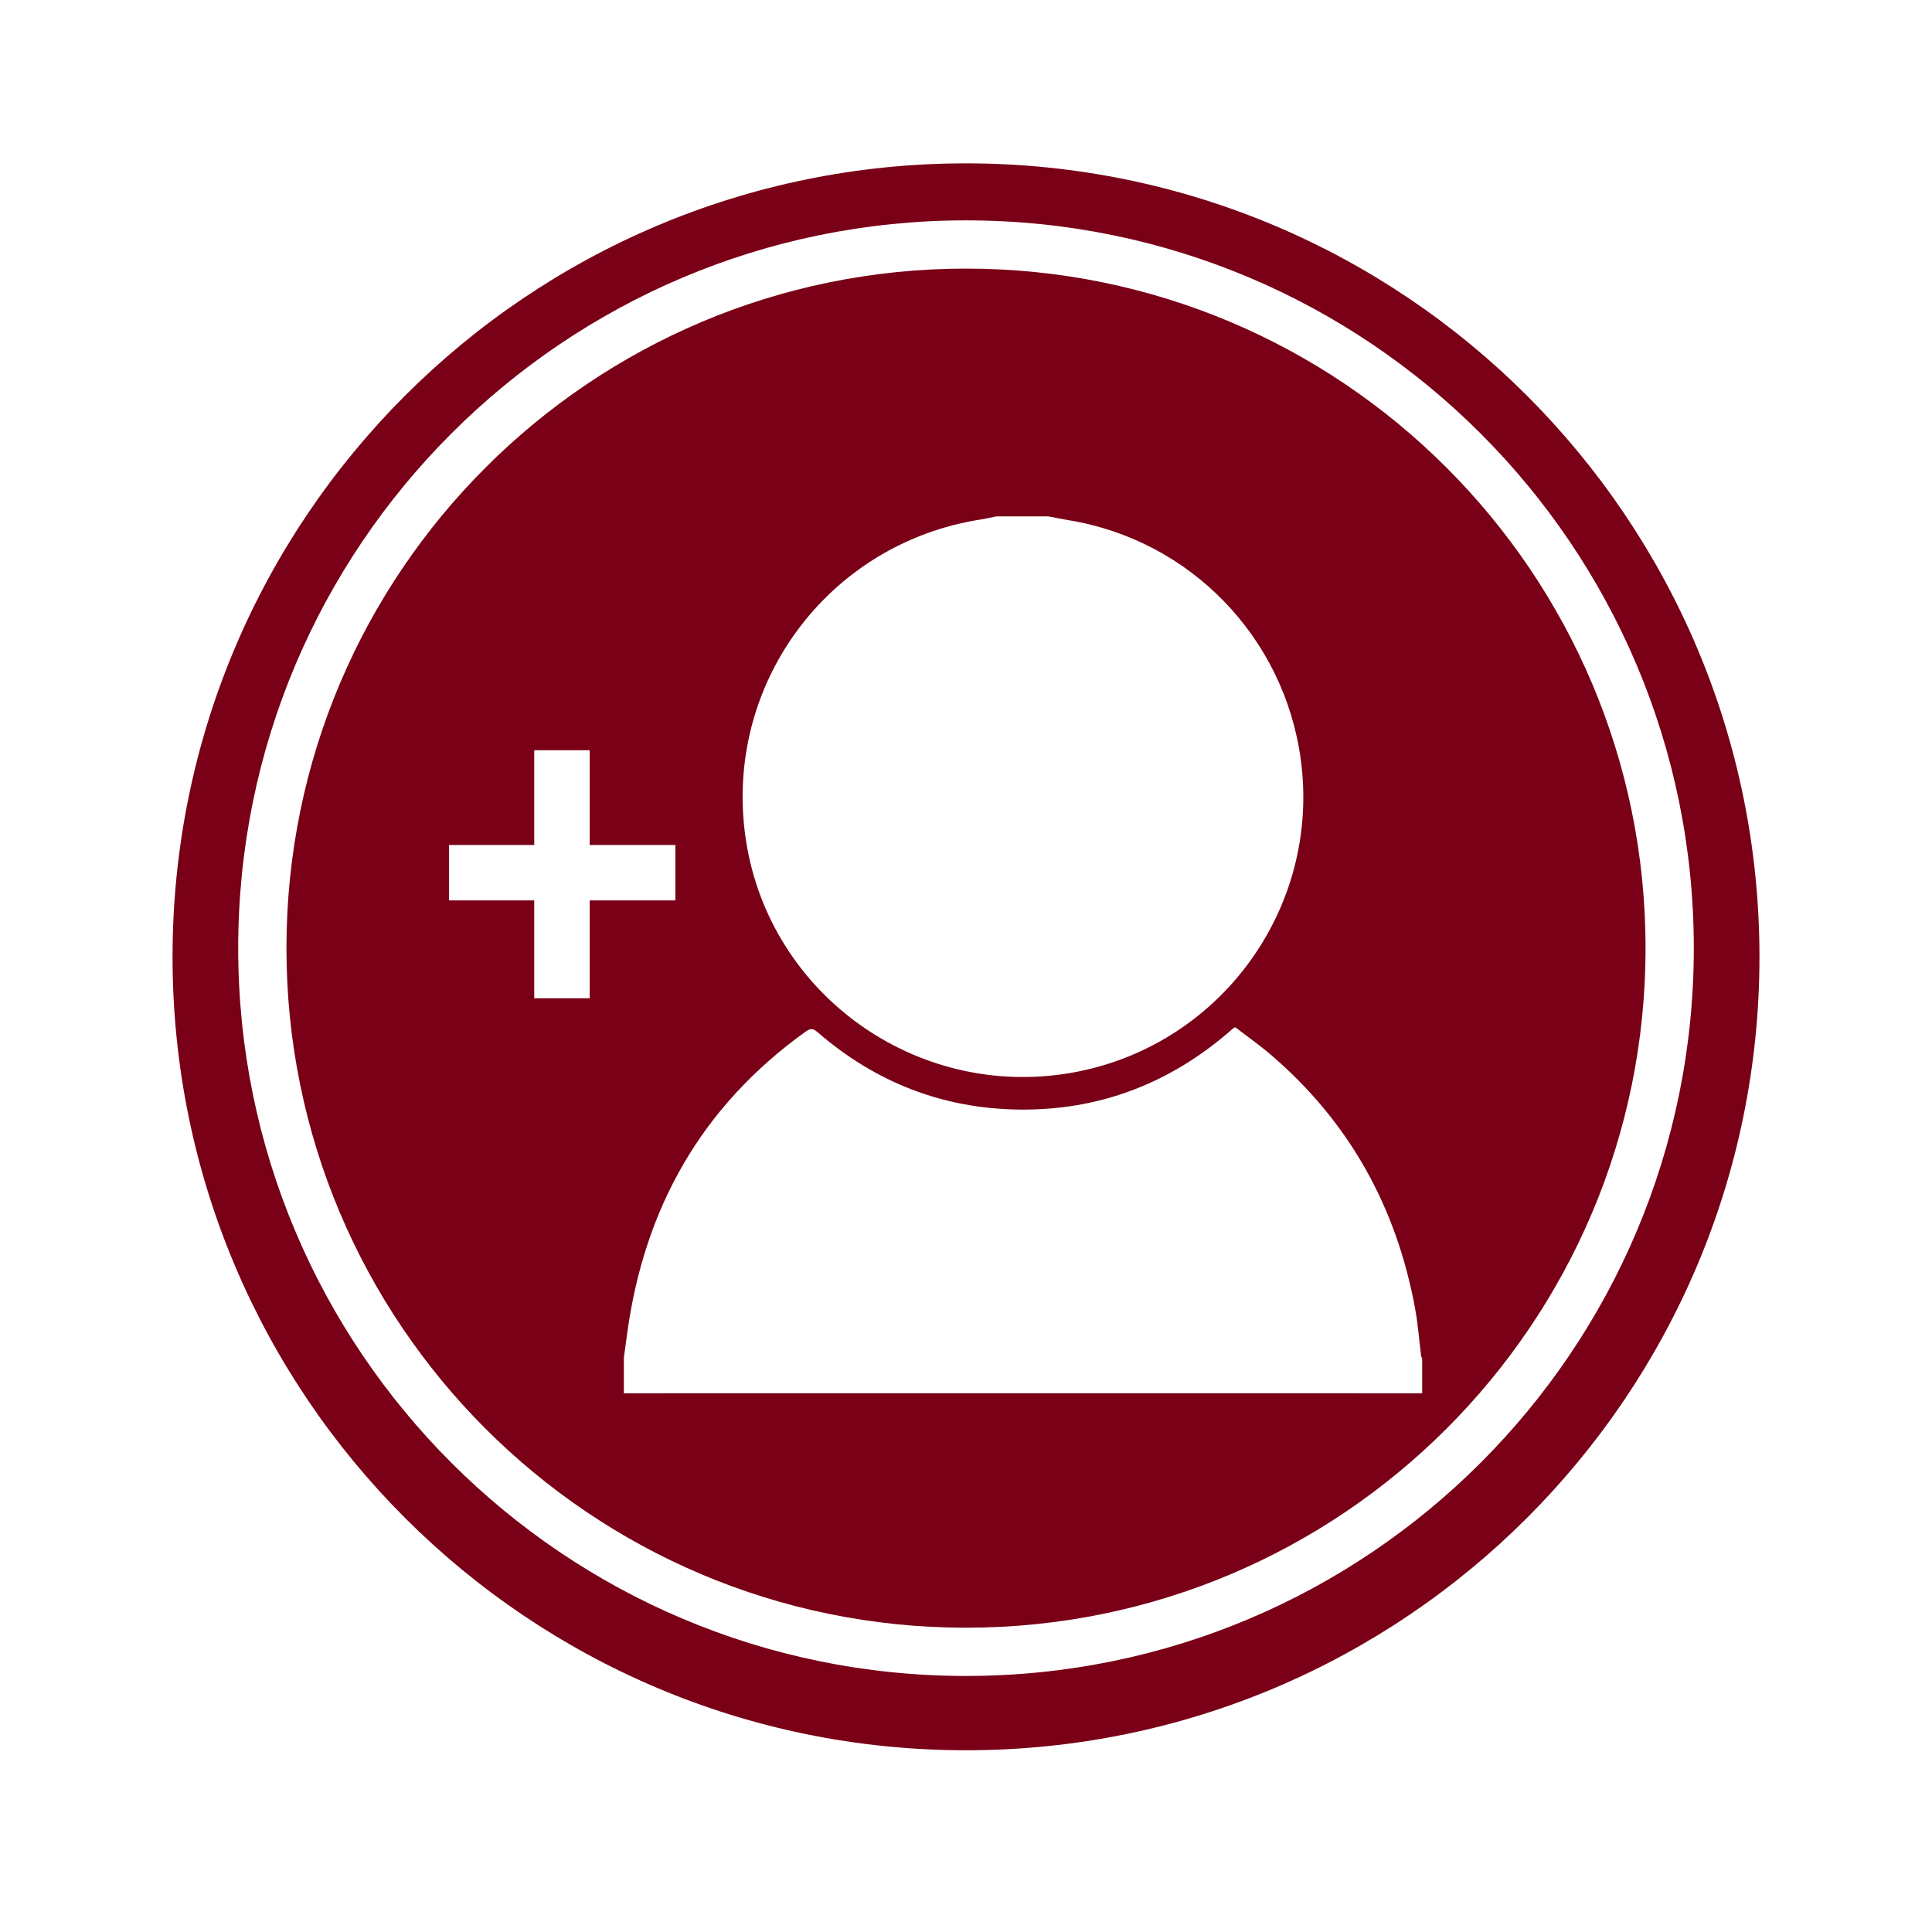 <?xml version="1.0" encoding="utf-8"?>
<!-- Generator: Adobe Illustrator 16.0.0, SVG Export Plug-In . SVG Version: 6.00 Build 0)  -->
<!DOCTYPE svg PUBLIC "-//W3C//DTD SVG 1.1//EN" "http://www.w3.org/Graphics/SVG/1.1/DTD/svg11.dtd">
<svg version="1.1" xmlns="http://www.w3.org/2000/svg" xmlns:xlink="http://www.w3.org/1999/xlink" x="0px" y="0px" width="192px"
	 height="192px" viewBox="0 0 192 192" enable-background="new 0 0 192 192" xml:space="preserve">
<g id="NOTICIAS23">
</g>
<g id="CALENDARI">
</g>
<g id="INCIDENCIES">
</g>
<g id="ACCEDIR">
</g>
<g id="SORTIR">
</g>
<g id="REGISTRE">
	<path fill="#790016" d="M96,16.234c-43.549,0-78.853,35.303-78.853,78.853c0,43.549,35.304,78.852,78.853,78.852
		s78.853-35.303,78.853-78.852C174.853,51.538,139.549,16.234,96,16.234z M96,166.555c-39.945,0-72.328-32.383-72.328-72.328
		c0-39.946,32.383-72.328,72.328-72.328c39.946,0,72.329,32.382,72.329,72.328C168.329,134.172,135.946,166.555,96,166.555z"/>
	<path fill-rule="evenodd" clip-rule="evenodd" fill="#790016" d="M66,138.466c23.001,0,46,0,69,0
		c-0.016,0.032-0.03,0.095-0.051,0.095c-0.132,0.009-0.266,0.004-0.397,0.004c-22.7,0-45.401,0.001-68.103-0.004
		C66.299,138.561,66.149,138.498,66,138.466z"/>
	<path fill="#790016" d="M96,26.693c-37.298,0-67.533,30.236-67.533,67.533c0,37.298,30.235,67.534,67.533,67.534
		c37.299,0,67.534-30.236,67.534-67.534C163.534,56.929,133.299,26.693,96,26.693z M97.51,51.618
		c0.499-0.077,0.991-0.197,1.489-0.298c1.736,0,3.466,0,5.2,0c0.678,0.127,1.354,0.268,2.036,0.382
		c12.054,1.985,21.388,11.617,23.034,23.771c2.004,14.834-8.102,28.609-22.853,31.151c-15.371,2.646-29.981-7.841-32.295-23.191
		C71.813,68.138,82.221,53.981,97.51,51.618z M58.603,99.204h-5.511v-9.72h-8.466v-5.511h8.466v-9.417h5.511v9.417h8.517v5.511
		h-8.517V99.204z M141.333,138.466c-26.444,0-52.888,0-79.333,0c0-1.187,0-2.373,0-3.56c0.109-0.801,0.223-1.603,0.33-2.402
		c1.702-12.482,7.416-22.585,17.729-29.979c0.464-0.333,0.729-0.347,1.188,0.052c5.738,4.971,12.424,7.596,20.01,7.691
		c7.951,0.099,14.942-2.57,20.958-7.778c0.115-0.1,0.229-0.202,0.345-0.301c0.027-0.023,0.068-0.033,0.206-0.101
		c1.151,0.89,2.388,1.755,3.53,2.734c7.826,6.701,12.512,15.199,14.35,25.299c0.274,1.521,0.385,3.069,0.581,4.605
		c0.013,0.101,0.07,0.197,0.107,0.294C141.333,136.169,141.333,137.315,141.333,138.466z"/>
</g>
<g id="TUTORIAL">
</g>
<g id="TUTORIAL2">
</g>
<g id="CONVO">
</g>
<g id="COMUNICAT">
</g>
<g id="DIADA">
</g>
<g id="DIADA_2">
</g>
<g id="ENTRENO">
</g>
<g id="ENTRENO2">
</g>
<g id="DELEGACIÓ2">
</g>
<g id="EVENTO_SOCIAL">
</g>
<g id="ev2">
</g>
<g id="MAIL">
</g>
<g id="TELEFONO">
</g>
<g id="TLF_EMERG">
</g>
<g id="TRANS">
</g>
<g id="ACOMPAÑANT">
</g>
<g id="CONTRASEÑA">
</g>
<g id="CONTRA_x5F_2">
</g>
<g id="DADES_PERSONALS">
</g>
<g id="DADES_PERSONALS2">
</g>
<g id="EDITAR">
</g>
<g id="DELEGACIÓ">
</g>
<g id="PERFIL">
</g>
<g id="CONFIRMATS">
</g>
<g id="NO_CONFIRM">
</g>
<g id="CASTELLERS">
</g>
</svg>
